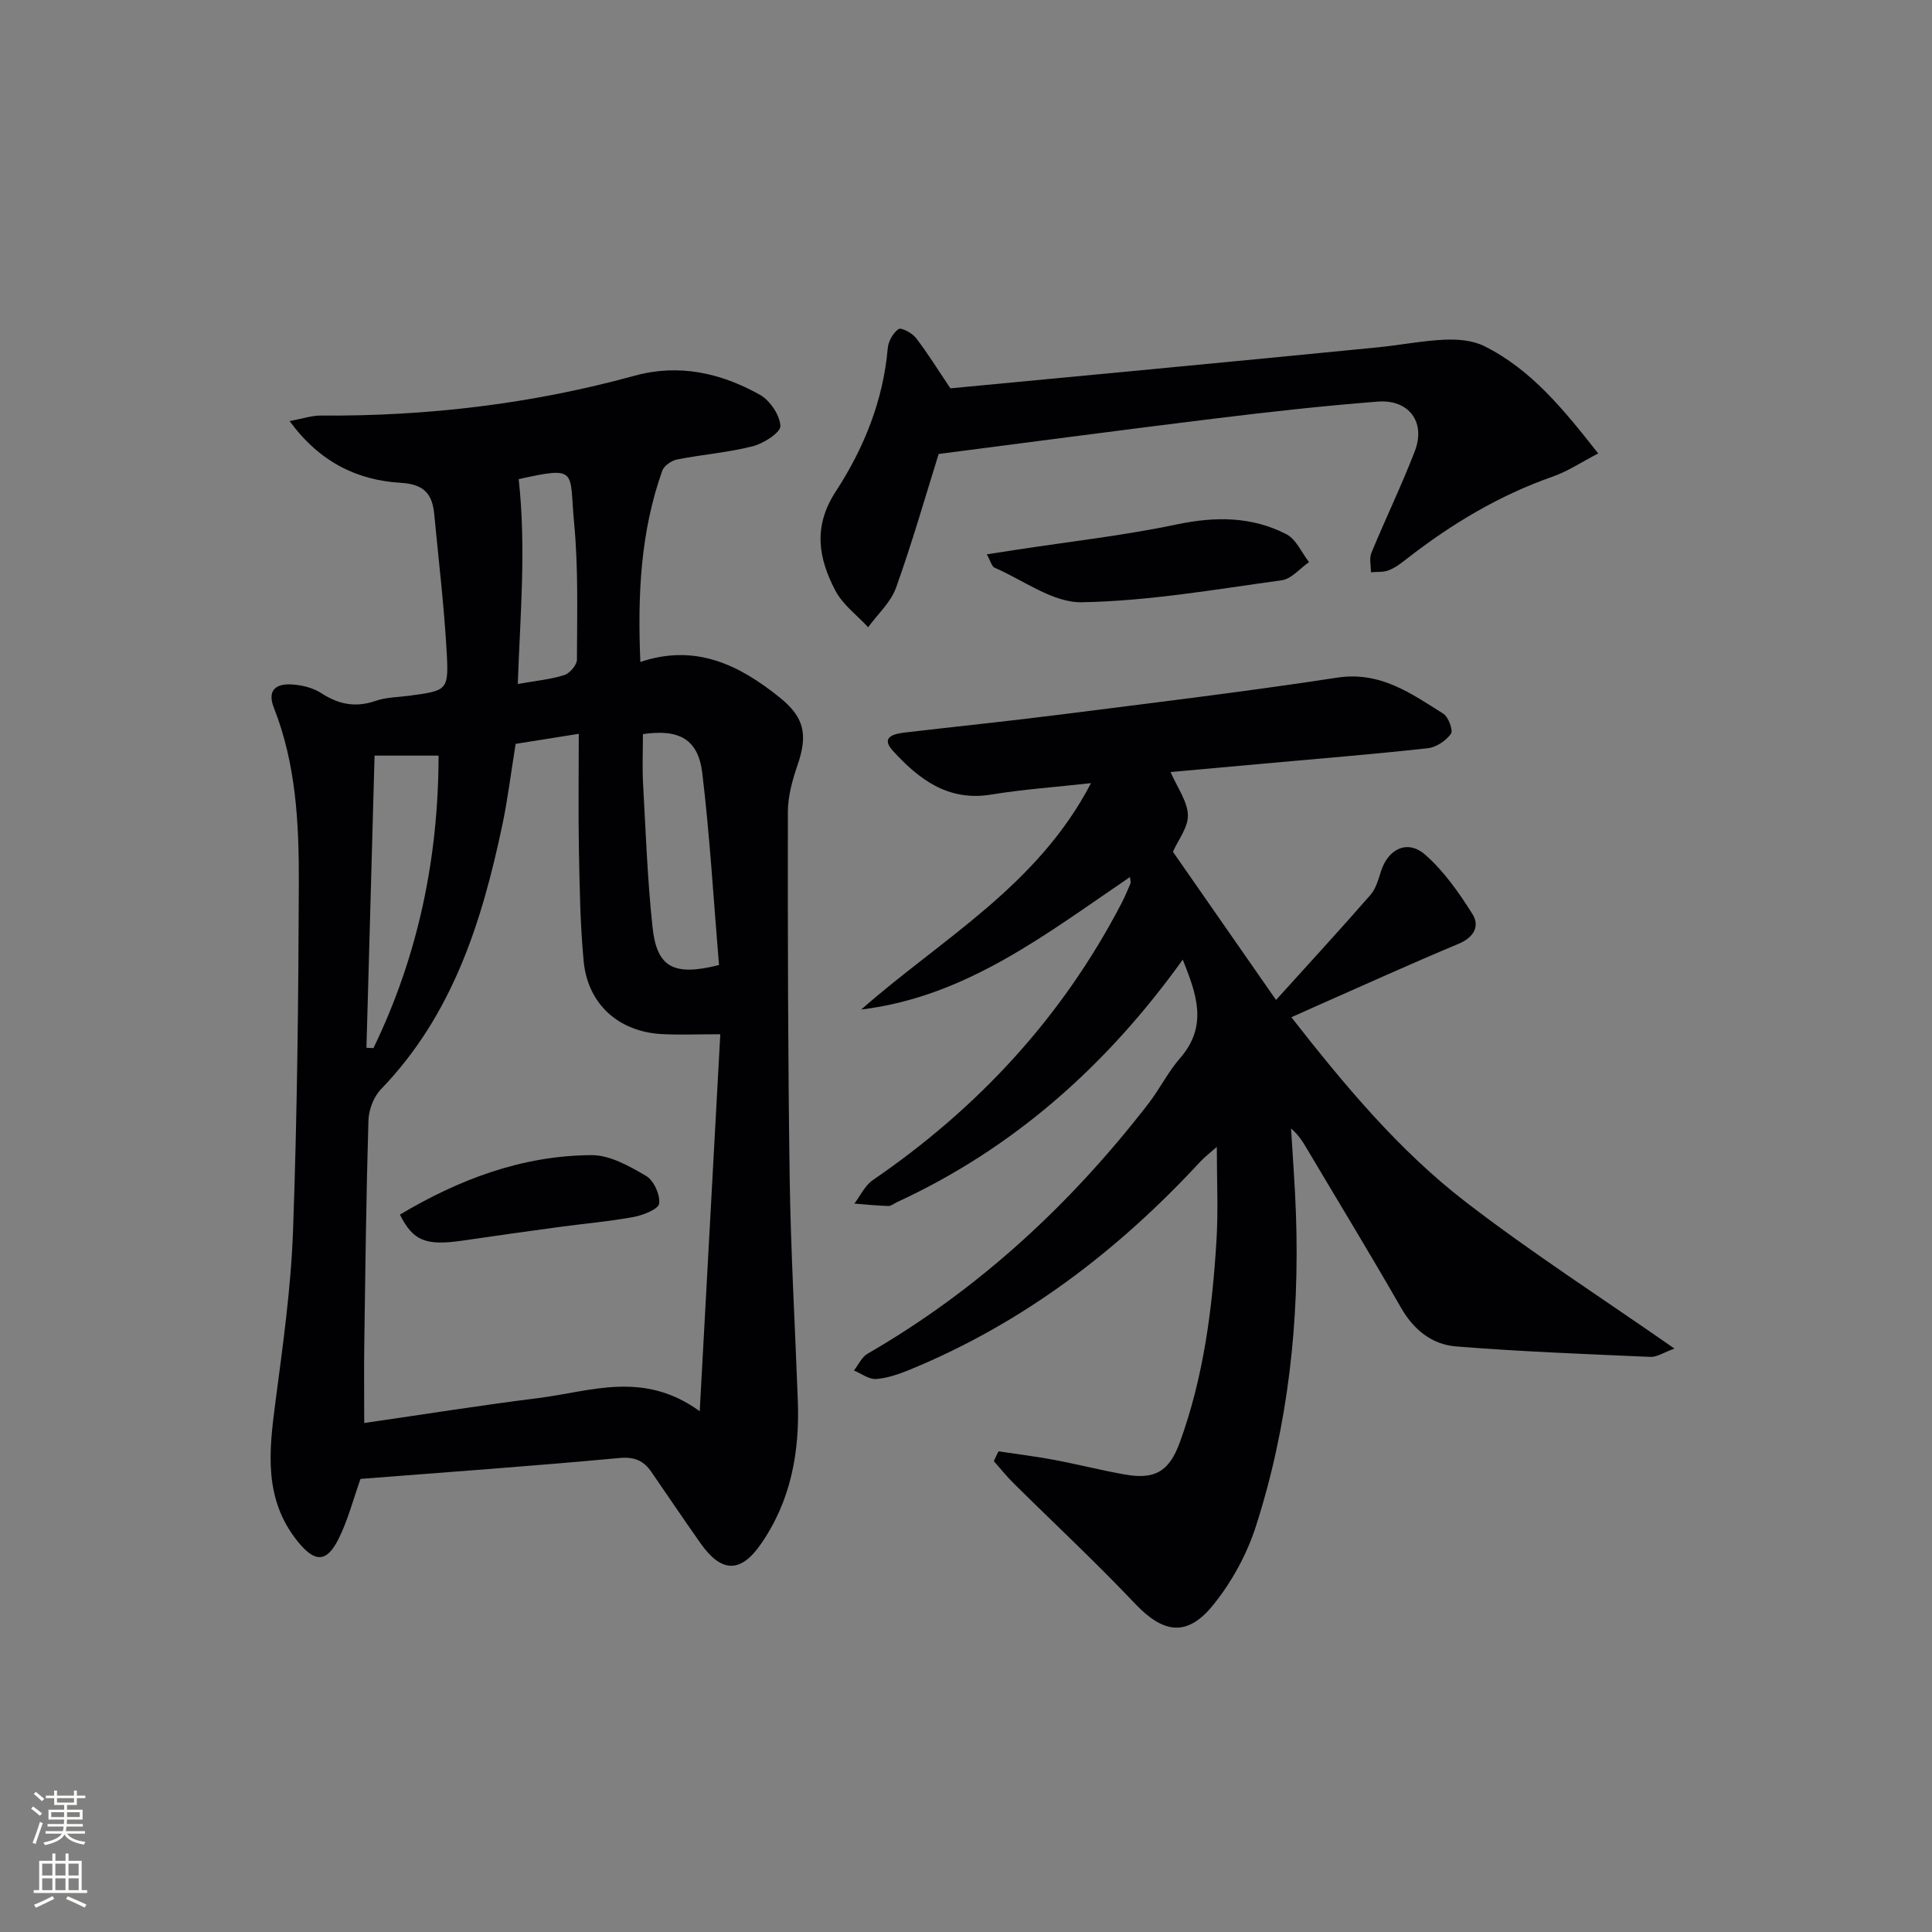 <svg enable-background="new 0 0 400 400" viewBox="0 0 400 400" xmlns="http://www.w3.org/2000/svg"><rect x="0" y="0" width="400" height="400" fill="#808080" stroke="none"/><g fill="#010103"><path d="m59.96 87.18c2.74-.51 4.57-1.15 6.39-1.14 22.06.16 43.77-2.4 65.07-8.26 9.18-2.52 17.87-.55 25.9 3.95 2.09 1.17 4.13 4.19 4.25 6.46.07 1.35-3.47 3.63-5.71 4.2-5.13 1.31-10.48 1.71-15.68 2.74-1.16.23-2.7 1.3-3.07 2.34-4.47 12.57-5.13 25.58-4.53 39.58 11.49-3.86 20.51.66 28.82 7.33 5.23 4.2 5.86 7.81 3.7 14.09-1.07 3.1-1.98 6.44-1.98 9.68-.03 25.32.01 50.65.38 75.97.23 15.29 1.12 30.58 1.68 45.86.4 10.71-1.44 20.84-7.74 29.83-4.12 5.88-8.07 5.84-12.38-.26-3.45-4.89-6.8-9.86-10.19-14.79-1.62-2.36-3.51-3.19-6.68-2.89-17.86 1.66-35.75 2.93-53.55 4.32-1.51 4.23-2.61 8.57-4.57 12.47-2.51 4.99-4.98 4.81-8.51.39-6.96-8.72-5.88-18.52-4.56-28.59 1.56-11.85 3.24-23.76 3.67-35.68.86-23.95 1.12-47.94 1.2-71.91.04-12.29-.55-24.63-5.16-36.31-1.48-3.75.52-5.06 3.74-4.85 2.07.13 4.36.68 6.07 1.8 3.62 2.36 7.14 3.03 11.28 1.59 2.16-.75 4.58-.74 6.88-1.05 7.9-1.06 8.24-1.08 7.81-8.89-.53-9.6-1.68-19.16-2.59-28.73-.4-4.2-2.14-6.19-6.94-6.47-9.02-.54-16.78-4.28-23-12.78zm46.8 66.83c-1 6.17-1.64 11.44-2.72 16.62-4.24 20.18-10.32 39.52-25.18 54.9-1.5 1.56-2.51 4.24-2.58 6.44-.46 15.47-.64 30.94-.86 46.41-.08 5.28-.01 10.56-.01 16.24 12.22-1.77 24.17-3.68 36.17-5.18 10.69-1.34 21.59-5.76 33.29 2.74 1.46-26.76 2.84-52.15 4.26-78.05-4.82 0-8.45.16-12.07-.03-8.97-.47-15.37-6.19-16.22-15.1-.72-7.6-.83-15.26-.98-22.9-.15-7.89-.03-15.78-.03-24.17-5.26.84-9.3 1.48-13.07 2.08zm26.35-2.02c0 3.7-.15 6.99.03 10.27.55 9.91.9 19.85 1.96 29.71.89 8.3 4.33 10.21 13.76 7.83-1.1-13.12-1.87-26.48-3.46-39.75-.86-7.07-4.85-9.15-12.29-8.06zm-42.31 4.45c-4.56 0-8.58 0-13.25 0-.57 20.43-1.12 40.46-1.68 60.49.48.02.96.05 1.45.07 9.24-19.09 13.45-39.28 13.48-60.56zm16.59-57.24c1.58 14.4.3 28.25-.19 42.41 3.84-.68 6.84-.95 9.64-1.85 1.14-.36 2.61-2.09 2.61-3.19.02-9.45.31-18.96-.59-28.35-1.03-10.73 1.01-11.8-11.47-9.02z"/><path d="m206.72 300.48c3.81.58 7.63 1.04 11.42 1.75 4.89.92 9.72 2.15 14.62 3.03 6.31 1.14 9.29-.55 11.51-6.64 4.94-13.55 6.74-27.71 7.6-41.99.36-6.07.06-12.18.06-19.18-1.57 1.39-2.58 2.14-3.41 3.05-17.05 18.43-36.61 33.37-59.96 43-2.29.94-4.73 1.82-7.15 2.01-1.48.12-3.07-1.13-4.61-1.76.93-1.18 1.61-2.78 2.81-3.47 22.96-13.27 42.02-30.91 58.17-51.8 2.33-3.02 4.05-6.55 6.54-9.4 5.88-6.74 3.35-13.38.56-20.4-15.7 21.87-34.92 39.02-59.18 50.22-.6.28-1.21.81-1.8.79-2.34-.07-4.68-.32-7.01-.5 1.25-1.64 2.19-3.75 3.81-4.86 21.83-14.94 39.27-33.79 51.5-57.33.69-1.33 1.27-2.71 1.85-4.09.11-.25-.04-.61-.1-1.33-17.34 11.77-33.91 24.8-55.64 27.43 16.56-14.6 36.48-25.53 47.57-46.87-7.43.83-14.11 1.29-20.68 2.37-8.93 1.47-15.01-3.21-20.37-9.1-2.6-2.85.31-3.5 2.58-3.76 10.72-1.25 21.46-2.35 32.16-3.71 19.11-2.43 38.24-4.73 57.28-7.64 8.92-1.36 15.29 3.26 21.98 7.47 1.06.67 2.07 3.46 1.57 4.16-1.03 1.43-3.03 2.79-4.77 2.98-11.23 1.24-22.5 2.15-33.76 3.17-6.43.58-12.86 1.16-19.52 1.76 1.4 3.23 3.48 6.02 3.59 8.88.1 2.53-2 5.14-3.1 7.63 6.67 9.59 13.81 19.84 21.35 30.68 6.77-7.49 13.25-14.54 19.55-21.75 1.14-1.3 1.64-3.23 2.2-4.95 1.49-4.6 5.49-6.57 9.12-3.38 3.89 3.41 7.01 7.86 9.79 12.29 1.58 2.51.32 4.83-2.88 6.17-9.96 4.16-19.79 8.64-29.67 12.99-1.49.66-2.98 1.33-4.94 2.21 11.02 14.07 22.22 27.54 36.07 38.22 13.7 10.56 28.3 19.95 43.25 30.38-2.29.83-3.65 1.78-4.96 1.72-13.44-.59-26.89-1.09-40.29-2.17-4.94-.4-8.75-3.43-11.37-8.02-6.28-10.96-12.86-21.75-19.31-32.62-.92-1.55-1.82-3.1-3.45-4.48.35 5.97.82 11.93 1.02 17.91.74 21.93-1.58 43.54-8.3 64.45-1.88 5.85-5.05 11.64-8.93 16.4-5.39 6.61-10.32 5.71-16.1-.39-8.11-8.57-16.76-16.62-25.15-24.93-1.45-1.43-2.72-3.04-4.08-4.57.31-.66.64-1.35.96-2.03z"/><path d="m330.89 93.88c-3.55 1.84-6.3 3.7-9.33 4.76-11.12 3.89-21.04 9.83-30.27 17.03-1.17.92-2.4 1.86-3.76 2.4-1.11.44-2.45.29-3.69.41.01-1.34-.38-2.86.09-4.01 2.91-7.05 6.24-13.93 8.99-21.05 2.31-5.99-1.19-10.77-7.67-10.27-11.09.86-22.16 2.09-33.2 3.44-19.24 2.35-38.45 4.92-57.71 7.4-2.76 8.82-5.48 18.37-8.83 27.7-1.08 3.03-3.8 5.47-5.77 8.17-2.3-2.49-5.25-4.65-6.77-7.55-3.51-6.68-4.7-13.26.07-20.56 5.8-8.9 9.82-18.79 10.76-29.66.12-1.43 1.1-3.17 2.24-3.96.55-.38 2.8.81 3.59 1.83 2.41 3.12 4.49 6.5 7.14 10.44 13.56-1.29 27.75-2.62 41.93-3.98 15.54-1.49 31.08-2.97 46.61-4.51 4.61-.46 9.2-1.38 13.81-1.58 2.71-.12 5.78.14 8.15 1.31 9.78 4.87 16.45 13.13 23.62 22.24z"/><path d="m204.31 114.77c2.39-.37 4.23-.66 6.06-.94 11.11-1.7 22.31-2.95 33.29-5.26 7.97-1.67 15.5-1.66 22.68 2.04 2.02 1.04 3.14 3.8 4.68 5.77-1.88 1.3-3.64 3.48-5.66 3.76-13.77 1.89-27.57 4.31-41.4 4.55-5.98.1-12.06-4.56-18.05-7.16-.58-.26-.79-1.31-1.6-2.76z"/><path d="m82.8 251.47c12.25-7.29 25.32-12.25 39.69-12.31 3.79-.02 7.83 2.28 11.29 4.31 1.58.93 2.92 3.88 2.69 5.71-.14 1.15-3.29 2.41-5.24 2.77-5.04.94-10.17 1.37-15.26 2.06-6.73.91-13.46 1.85-20.17 2.84-7.62 1.12-10.28.09-13-5.38z"/></g><path d="m6.44 374.46.42-.45c.65.47 1.27.95 1.85 1.44l-.45.49c-.65-.56-1.25-1.06-1.82-1.48m.93 7.33-.63-.26c.55-1.36 1.05-2.8 1.53-4.33.19.1.38.19.59.27-.47 1.29-.96 2.73-1.49 4.32m-.38-10.38.44-.42c.43.34 1.01.82 1.74 1.44l-.49.49c-.53-.51-1.09-1.01-1.69-1.51m2.5.35h1.72v-1.04h.59v1.04h3.52v-1.04h.59v1.04h1.75v.53h-1.75v1.42h-2.03v.97h3.22v2.03h-3.24c0 .35-.01.66-.03.93h3.32v.53h-3.37c-.03.27-.08.58-.15.94h3.96v.53h-3.71c.67.92 1.93 1.48 3.79 1.68-.13.24-.23.44-.29.59-2.13-.38-3.48-1.08-4.04-2.12-.43.97-1.77 1.72-4.03 2.23-.09-.19-.2-.37-.33-.55 2.1-.42 3.37-1.03 3.81-1.83h-3.36v-.53h3.58c.08-.29.13-.61.16-.94h-3.33v-.53h3.39c.02-.27.04-.58.04-.93h-3.23v-2.03h3.25v-.97h-2.07v-1.42h-1.73zm1.12 3.44v1h2.65c.01-.3.02-.44.01-.4v-.25-.35zm1.19-2h3.52v-.91h-3.52zm4.71 2h-2.63v.59c0 .15-.01.28-.01.4h2.64z" fill="#fbfcfa"/><path d="m13.56 383.74h.63v1.52h2.72v6.07h1.13v.6h-11.06v-.6h1.13v-6.07h2.73v-1.52h.63v1.52h2.1v-1.52zm-2.69 8.83.38.56c-1.24.63-2.53 1.25-3.85 1.85-.1-.21-.21-.42-.34-.63 1.37-.55 2.63-1.15 3.81-1.78m-2.13-4.27h2.1v-2.45h-2.1zm0 3.04h2.1v-2.46h-2.1zm2.72-3.04h2.1v-2.45h-2.1zm0 3.04h2.1v-2.46h-2.1zm6.07 3.6c-1.41-.71-2.7-1.3-3.86-1.78l.35-.56c1.45.62 2.75 1.19 3.88 1.72zm-1.25-9.09h-2.1v2.45h2.1zm-2.09 5.49h2.1v-2.46h-2.1z" fill="#fbfcfa"/></svg>